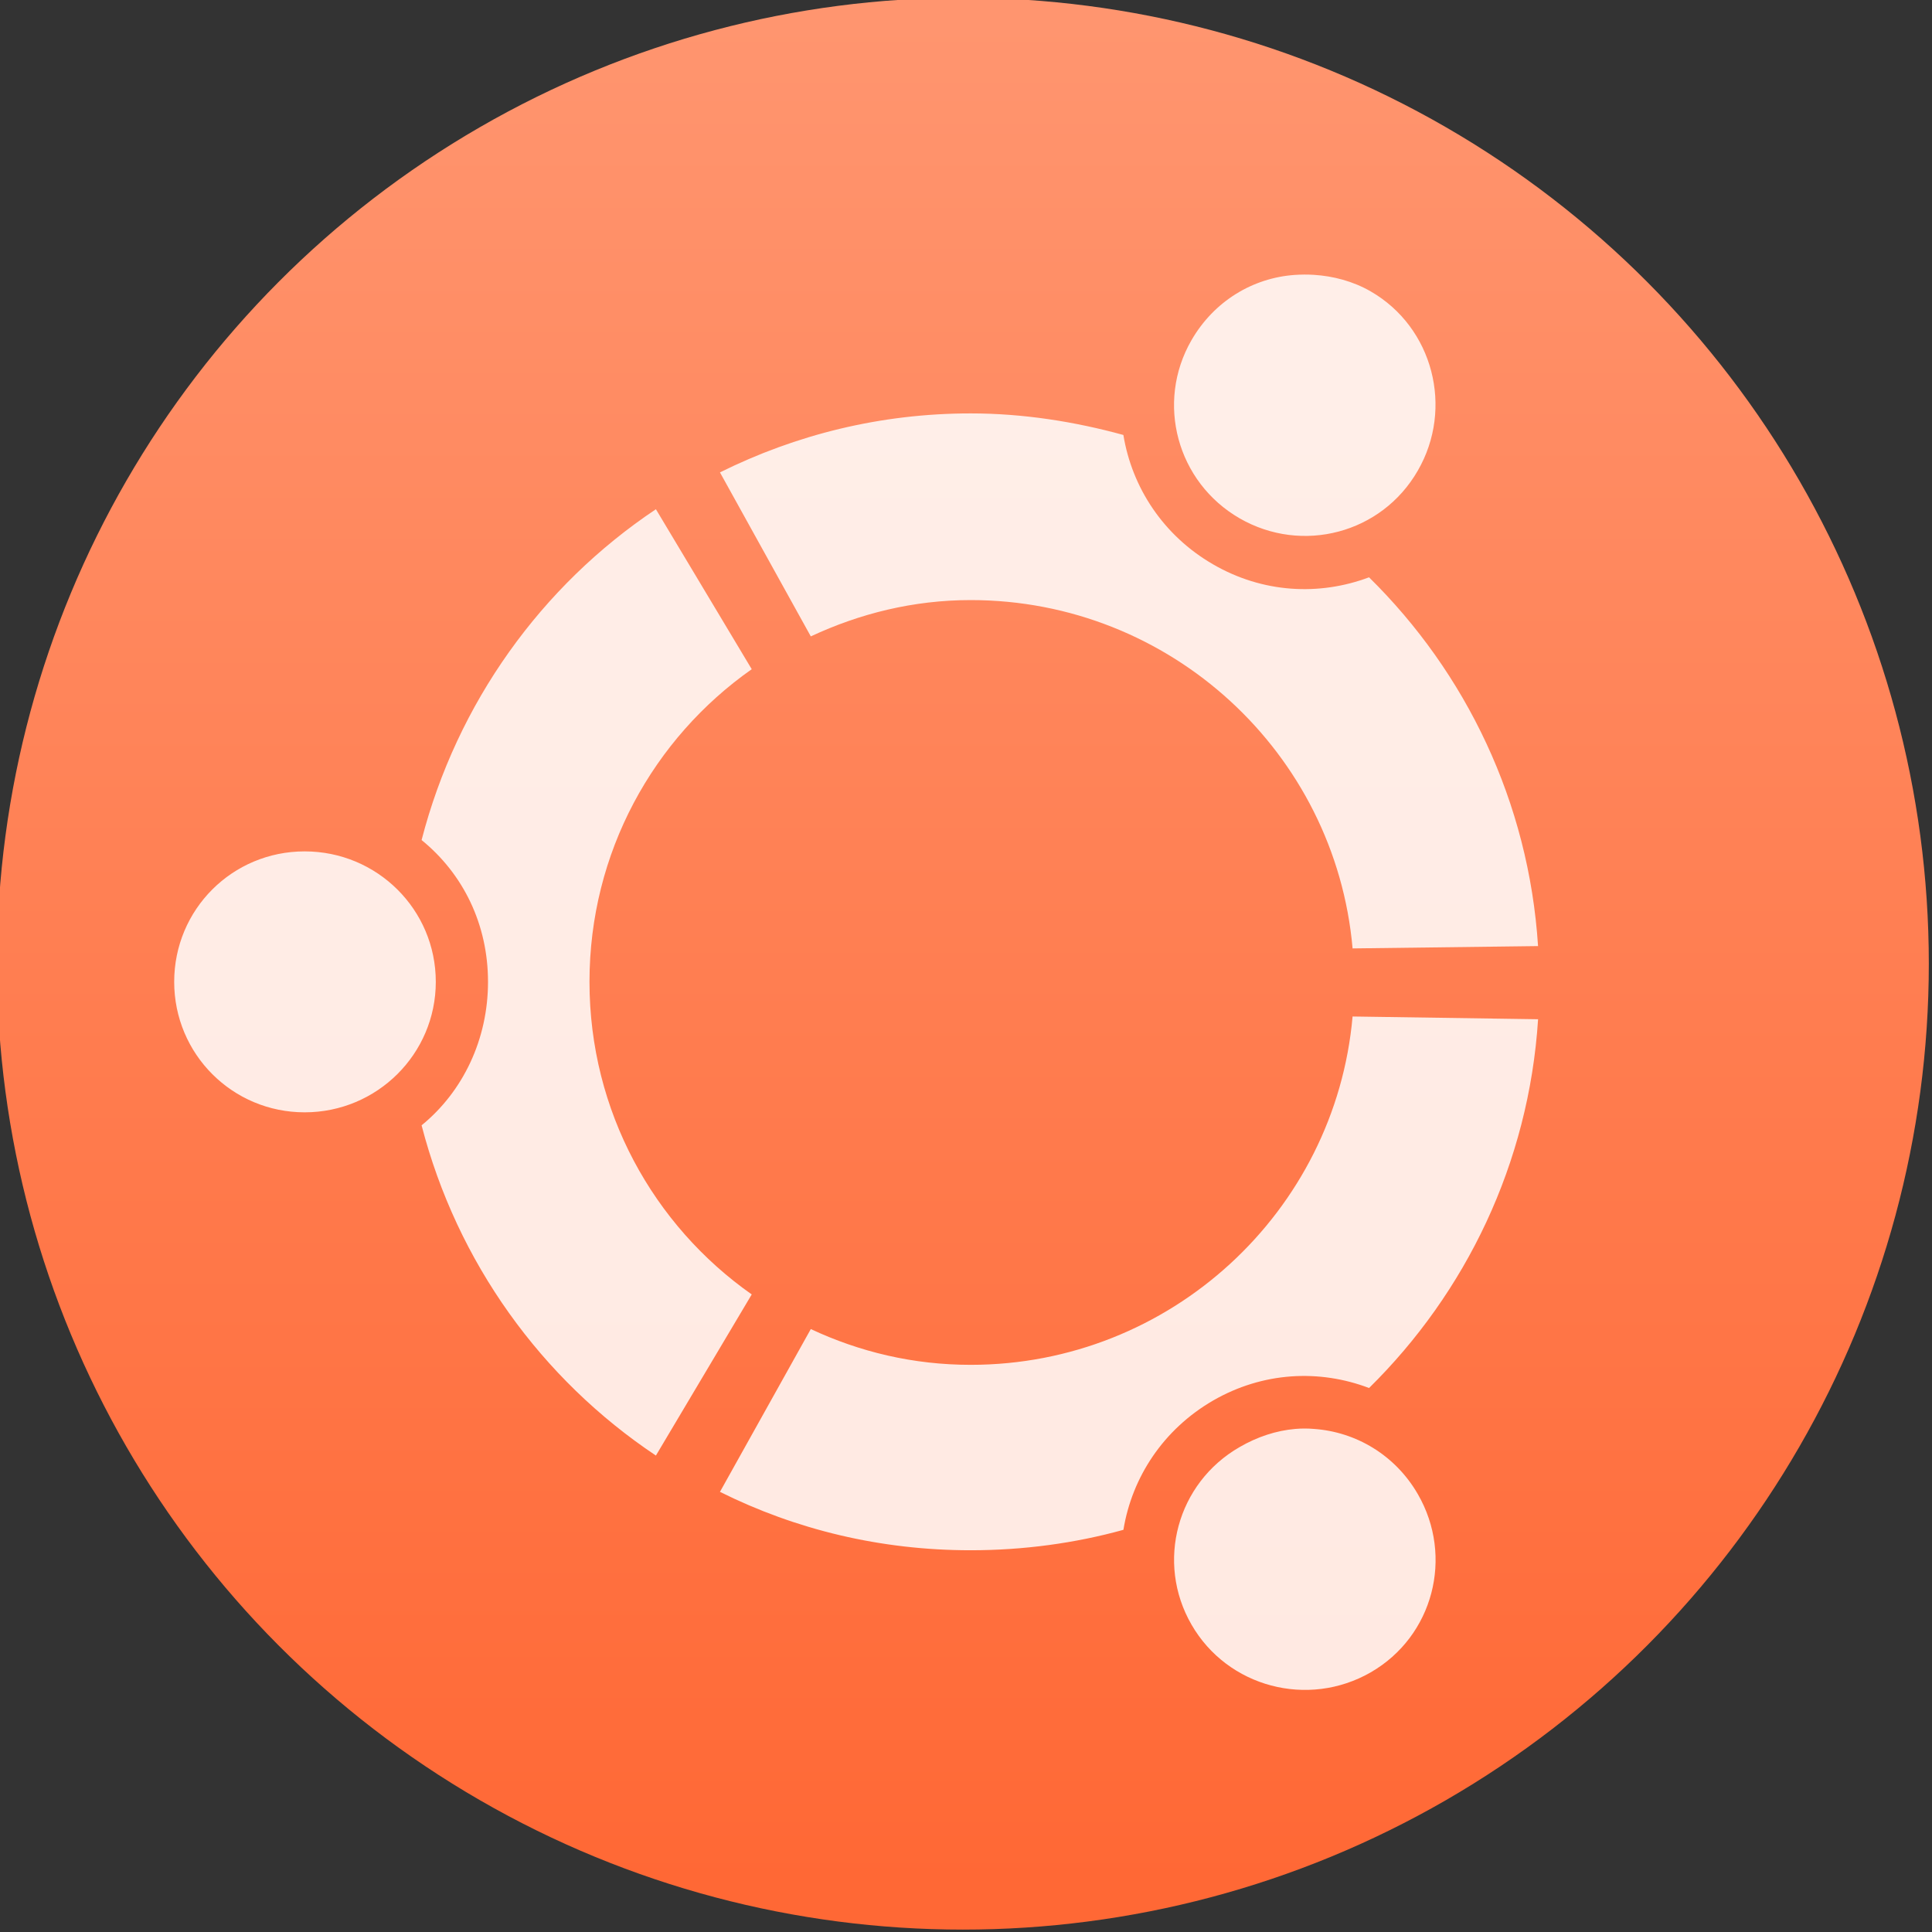 <svg height="48" width="48" xmlns="http://www.w3.org/2000/svg" xmlns:xlink="http://www.w3.org/1999/xlink">
  <rect width="100%" height="100%" fill="#333333" stroke="none"/>
  <linearGradient id="a" gradientUnits="userSpaceOnUse" x1="399.571" x2="399.571" y1="545.798" y2="517.798">
    <stop offset="0" stop-color="#3889e9" />
    <stop offset="1" stop-color="#5ea5fb" />
  </linearGradient>
  <linearGradient id="b" gradientUnits="userSpaceOnUse" x1="399.994" x2="399.994" y1="545.139" y2="518.139">
    <stop offset="0" stop-color="#ff6835" />
    <stop offset="1" stop-color="#ff956f" />
  </linearGradient>
  <g fill="#e9afaf" transform="matrix(1.032 0 0 1.032 -671.301 -802.592)">
    <g stroke-width="1.3" transform="matrix(1.661 0 0 1.661 8.318 -82.411)">
      <circle cx="400.571" cy="531.798" fill="url(#b)" r="14" />
      <circle cx="400.571" cy="531.798" fill="url(#a)" r="0" />
    </g>
    <path d="m682.116 784.322c-.156-.01-.309-.008-.461.002-1.008.071-1.942.63-2.486 1.572-.867 1.505-.348 3.418 1.16 4.288 1.505.867 3.421.363 4.288-1.147.87-1.501.372-3.449-1.134-4.317-.424-.244-.901-.369-1.368-.398zm-8.261 3.336c-2.176 0-4.211.514-6.037 1.42l2.187 3.948c1.178-.55 2.468-.874 3.85-.874 4.81 0 8.779 3.68 9.193 8.386l4.465-.056c-.223-3.468-1.74-6.588-4.069-8.878-1.199.45-2.561.381-3.756-.313-1.195-.691-1.95-1.846-2.158-3.114-1.165-.32-2.41-.519-3.676-.519zm-7.579 2.307c-2.757 1.841-4.788 4.666-5.641 7.964.998.811 1.599 2.025 1.599 3.414 0 1.38-.599 2.638-1.599 3.454.853 3.297 2.884 6.11 5.641 7.95l2.307-3.879c-2.366-1.663-3.906-4.413-3.906-7.526 0-3.116 1.54-5.863 3.906-7.526zm-8.456 8.237c-1.742 0-3.141 1.399-3.141 3.141 0 1.736 1.399 3.141 3.141 3.141 1.743 0 3.157-1.406 3.157-3.141 0-1.742-1.414-3.141-3.157-3.141zm25.228 3.975c-.414 4.698-4.384 8.386-9.193 8.386-1.383 0-2.672-.31-3.85-.861l-2.187 3.919c1.825.909 3.861 1.406 6.037 1.406 1.266 0 2.51-.169 3.676-.492.207-1.267.961-2.418 2.158-3.112 1.198-.691 2.557-.758 3.756-.302 2.329-2.294 3.846-5.407 4.069-8.878zm-1.379 9.929c-.456.039-.916.19-1.339.436-1.508.864-2.027 2.773-1.16 4.275.87 1.51 2.808 2.016 4.315 1.149 1.507-.869 2.004-2.785 1.134-4.29-.544-.942-1.491-1.499-2.5-1.57-.151-.013-.298-.013-.449 0z" fill="#fff" fill-opacity=".85" />
  </g>
</svg>
